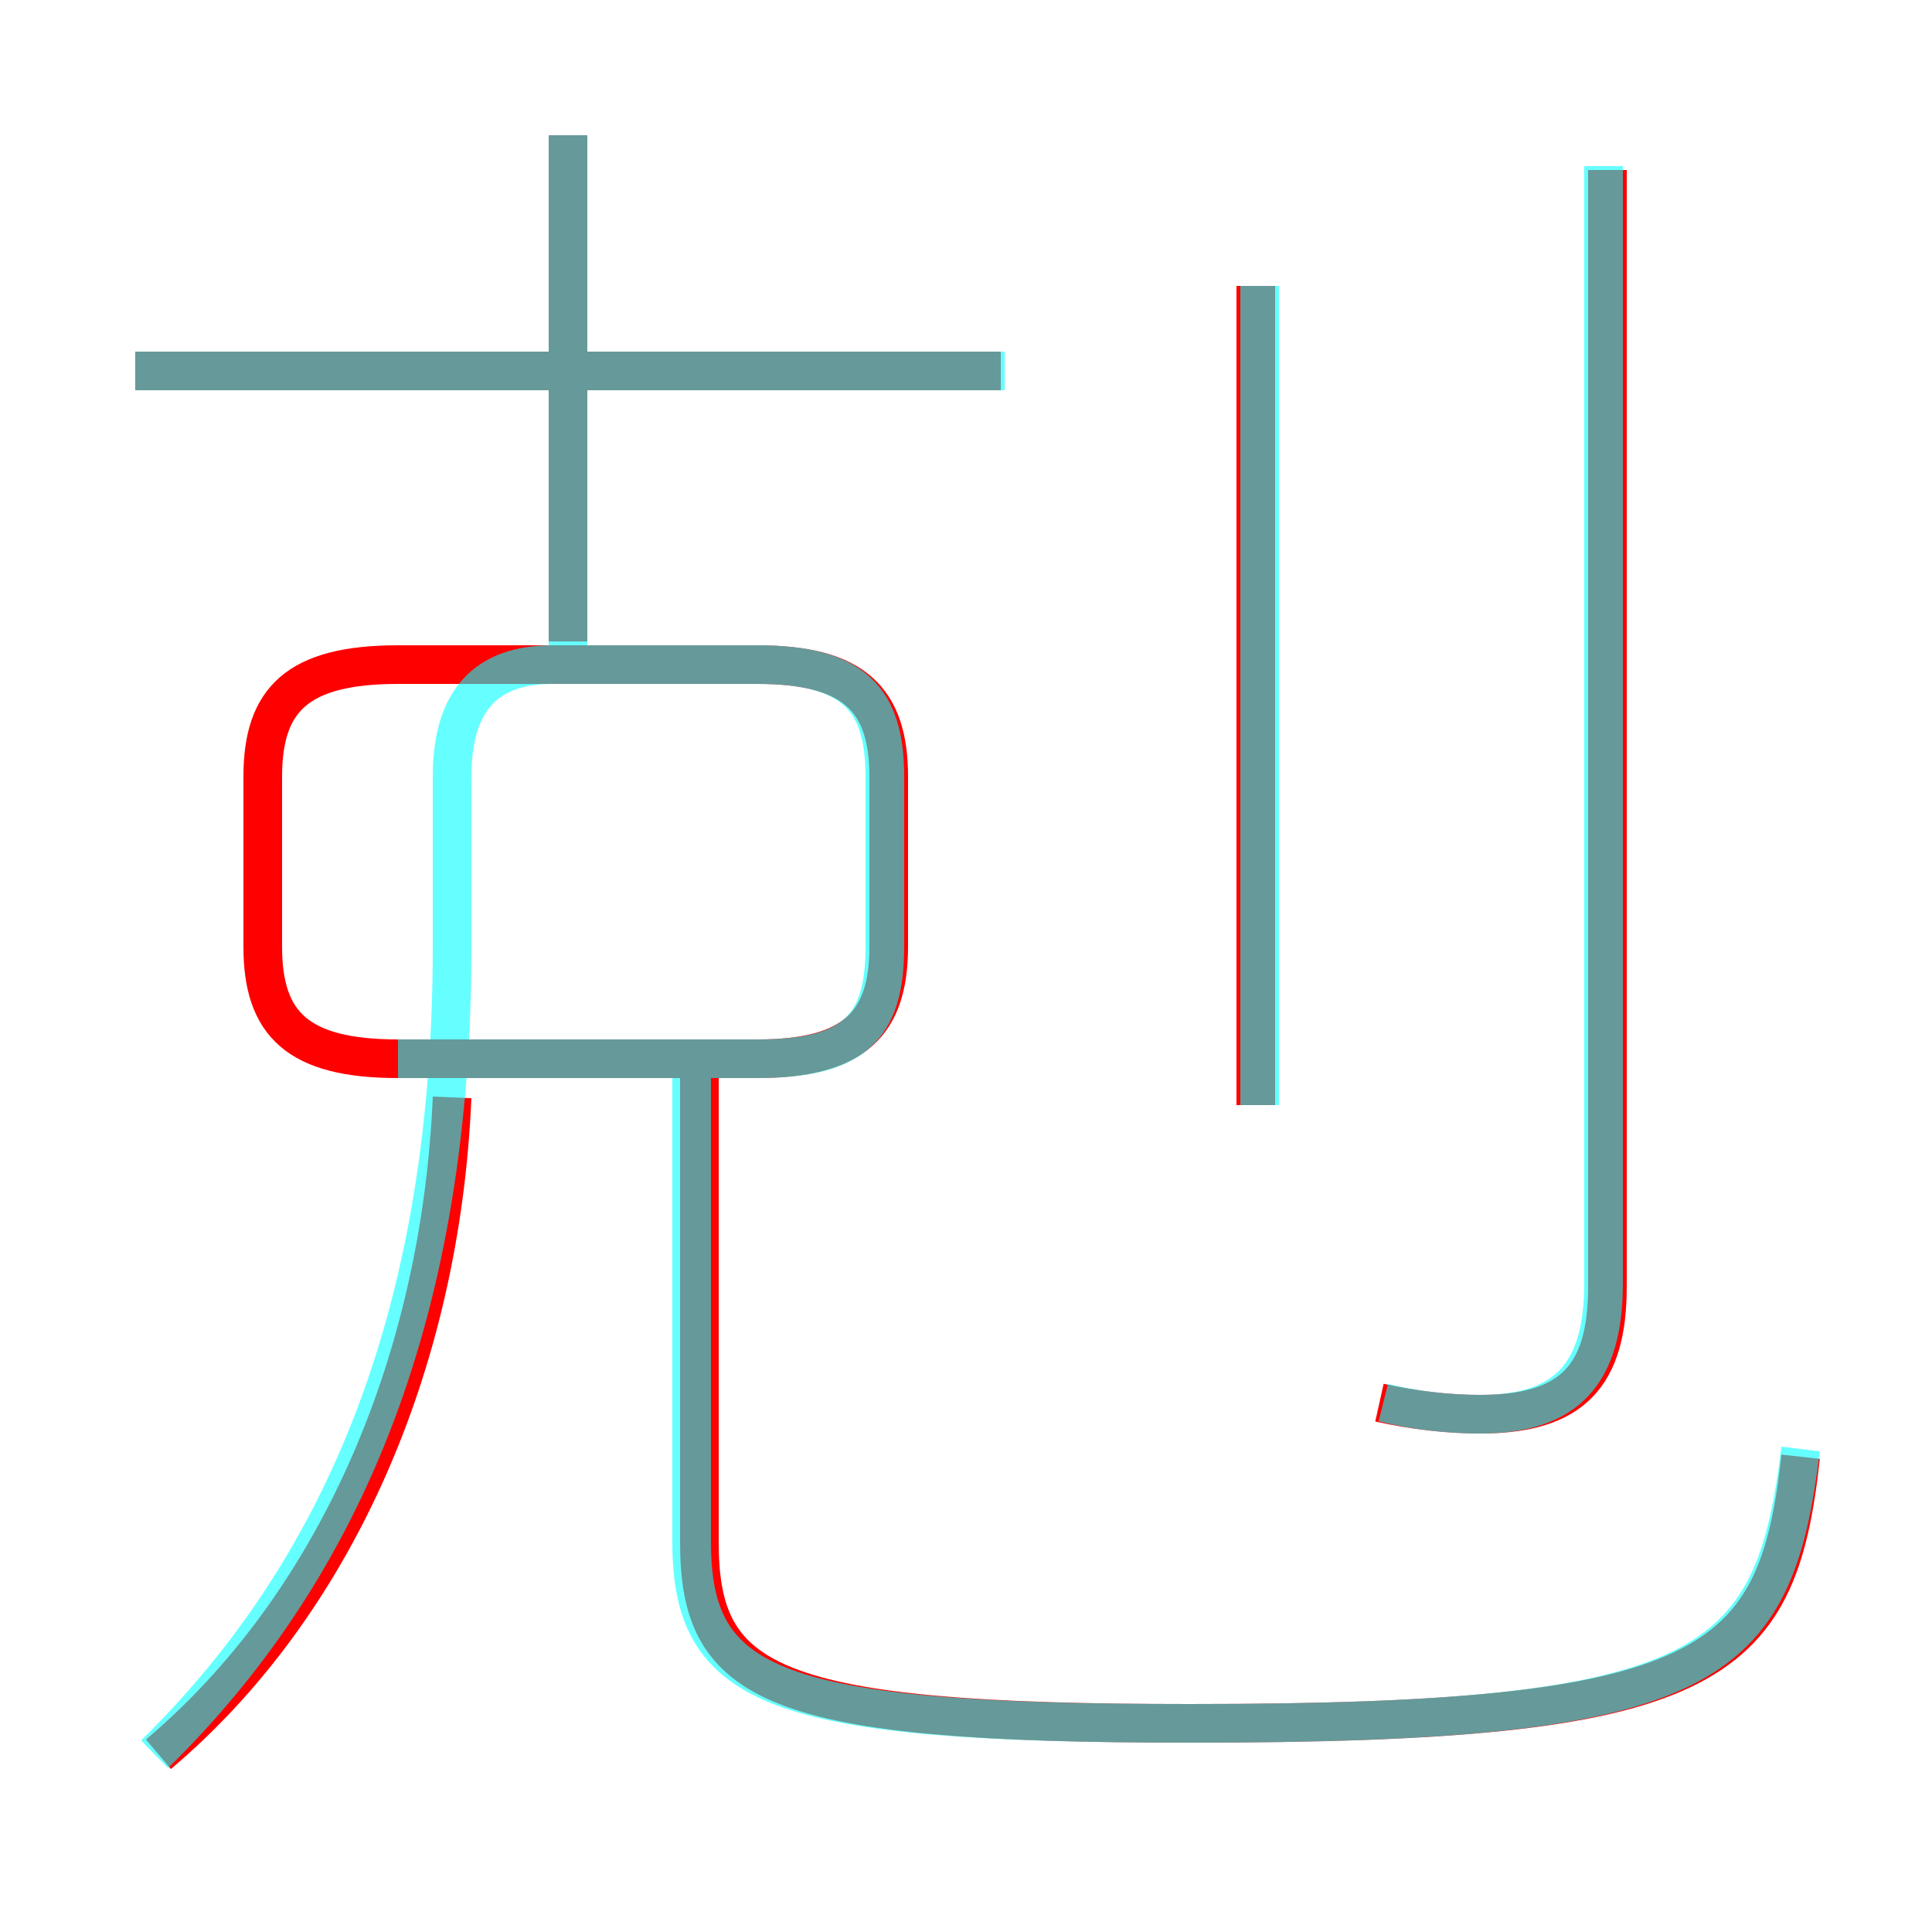<?xml version='1.0' encoding='utf8'?>
<svg viewBox="0.0 -6.0 50.0 50.0" version="1.1" xmlns="http://www.w3.org/2000/svg">
<rect x="0.0" y="-6.0" width="50.0" height="50.0" fill="#333333" stroke="none"/>
<rect x="-1000" y="-1000" width="2000" height="2000" stroke="white" fill="white"/>
<g style="fill:none;stroke:rgba(255, 0, 0, 1);  stroke-width:1"><path d="M 18.1 -16.2 L 18.1 -4.1 C 18.1 -0.4 19.9 0.6 30.8 0.6 C 44.3 0.6 46.0 -0.8 46.6 -6.3 M 4.1 1.4 C 8.6 -2.4 11.4 -8.6 11.7 -15.6 M 23.0 -19.5 L 23.0 -23.9 C 23.0 -25.9 22.1 -26.8 19.6 -26.8 L 10.3 -26.8 C 7.7 -26.8 6.8 -25.9 6.8 -23.9 L 6.8 -19.5 C 6.8 -17.5 7.7 -16.6 10.3 -16.6 L 19.6 -16.6 C 22.1 -16.6 23.0 -17.5 23.0 -19.5 Z M 25.9 -34.4 L 3.5 -34.4 M 14.7 -27.4 L 14.7 -40.5 M 32.5 -15.4 L 32.5 -36.6 M 35.7 -7.7 C 36.6 -7.5 37.5 -7.4 38.3 -7.4 C 40.7 -7.4 41.6 -8.4 41.6 -10.7 L 41.6 -39.6" transform="translate(0.0 38.0)" />
</g>
<g style="fill:none;stroke:rgba(0, 255, 255, 0.6);  stroke-width:1">
<path d="M 46.6 -6.5 C 45.9 -0.8 44.3 0.6 30.8 0.6 C 20.0 0.6 17.9 -0.3 17.9 -4.1 L 17.9 -16.6 M 4.0 1.4 C 9.0 -3.5 11.7 -10.2 11.7 -19.5 L 11.7 -23.9 C 11.7 -25.9 12.6 -26.8 14.3 -26.8 L 19.6 -26.8 C 22.1 -26.8 22.9 -25.9 22.9 -23.9 L 22.9 -19.5 C 22.9 -17.4 22.1 -16.6 19.6 -16.6 L 10.3 -16.6 M 26.0 -34.4 L 3.5 -34.4 M 14.7 -27.1 L 14.7 -40.5 M 32.6 -15.4 L 32.6 -36.6 M 35.8 -7.7 C 36.6 -7.5 37.5 -7.4 38.3 -7.4 C 40.6 -7.4 41.5 -8.5 41.5 -10.8 L 41.5 -39.7" transform="translate(0.0 38.0)" />
</g>
</svg>